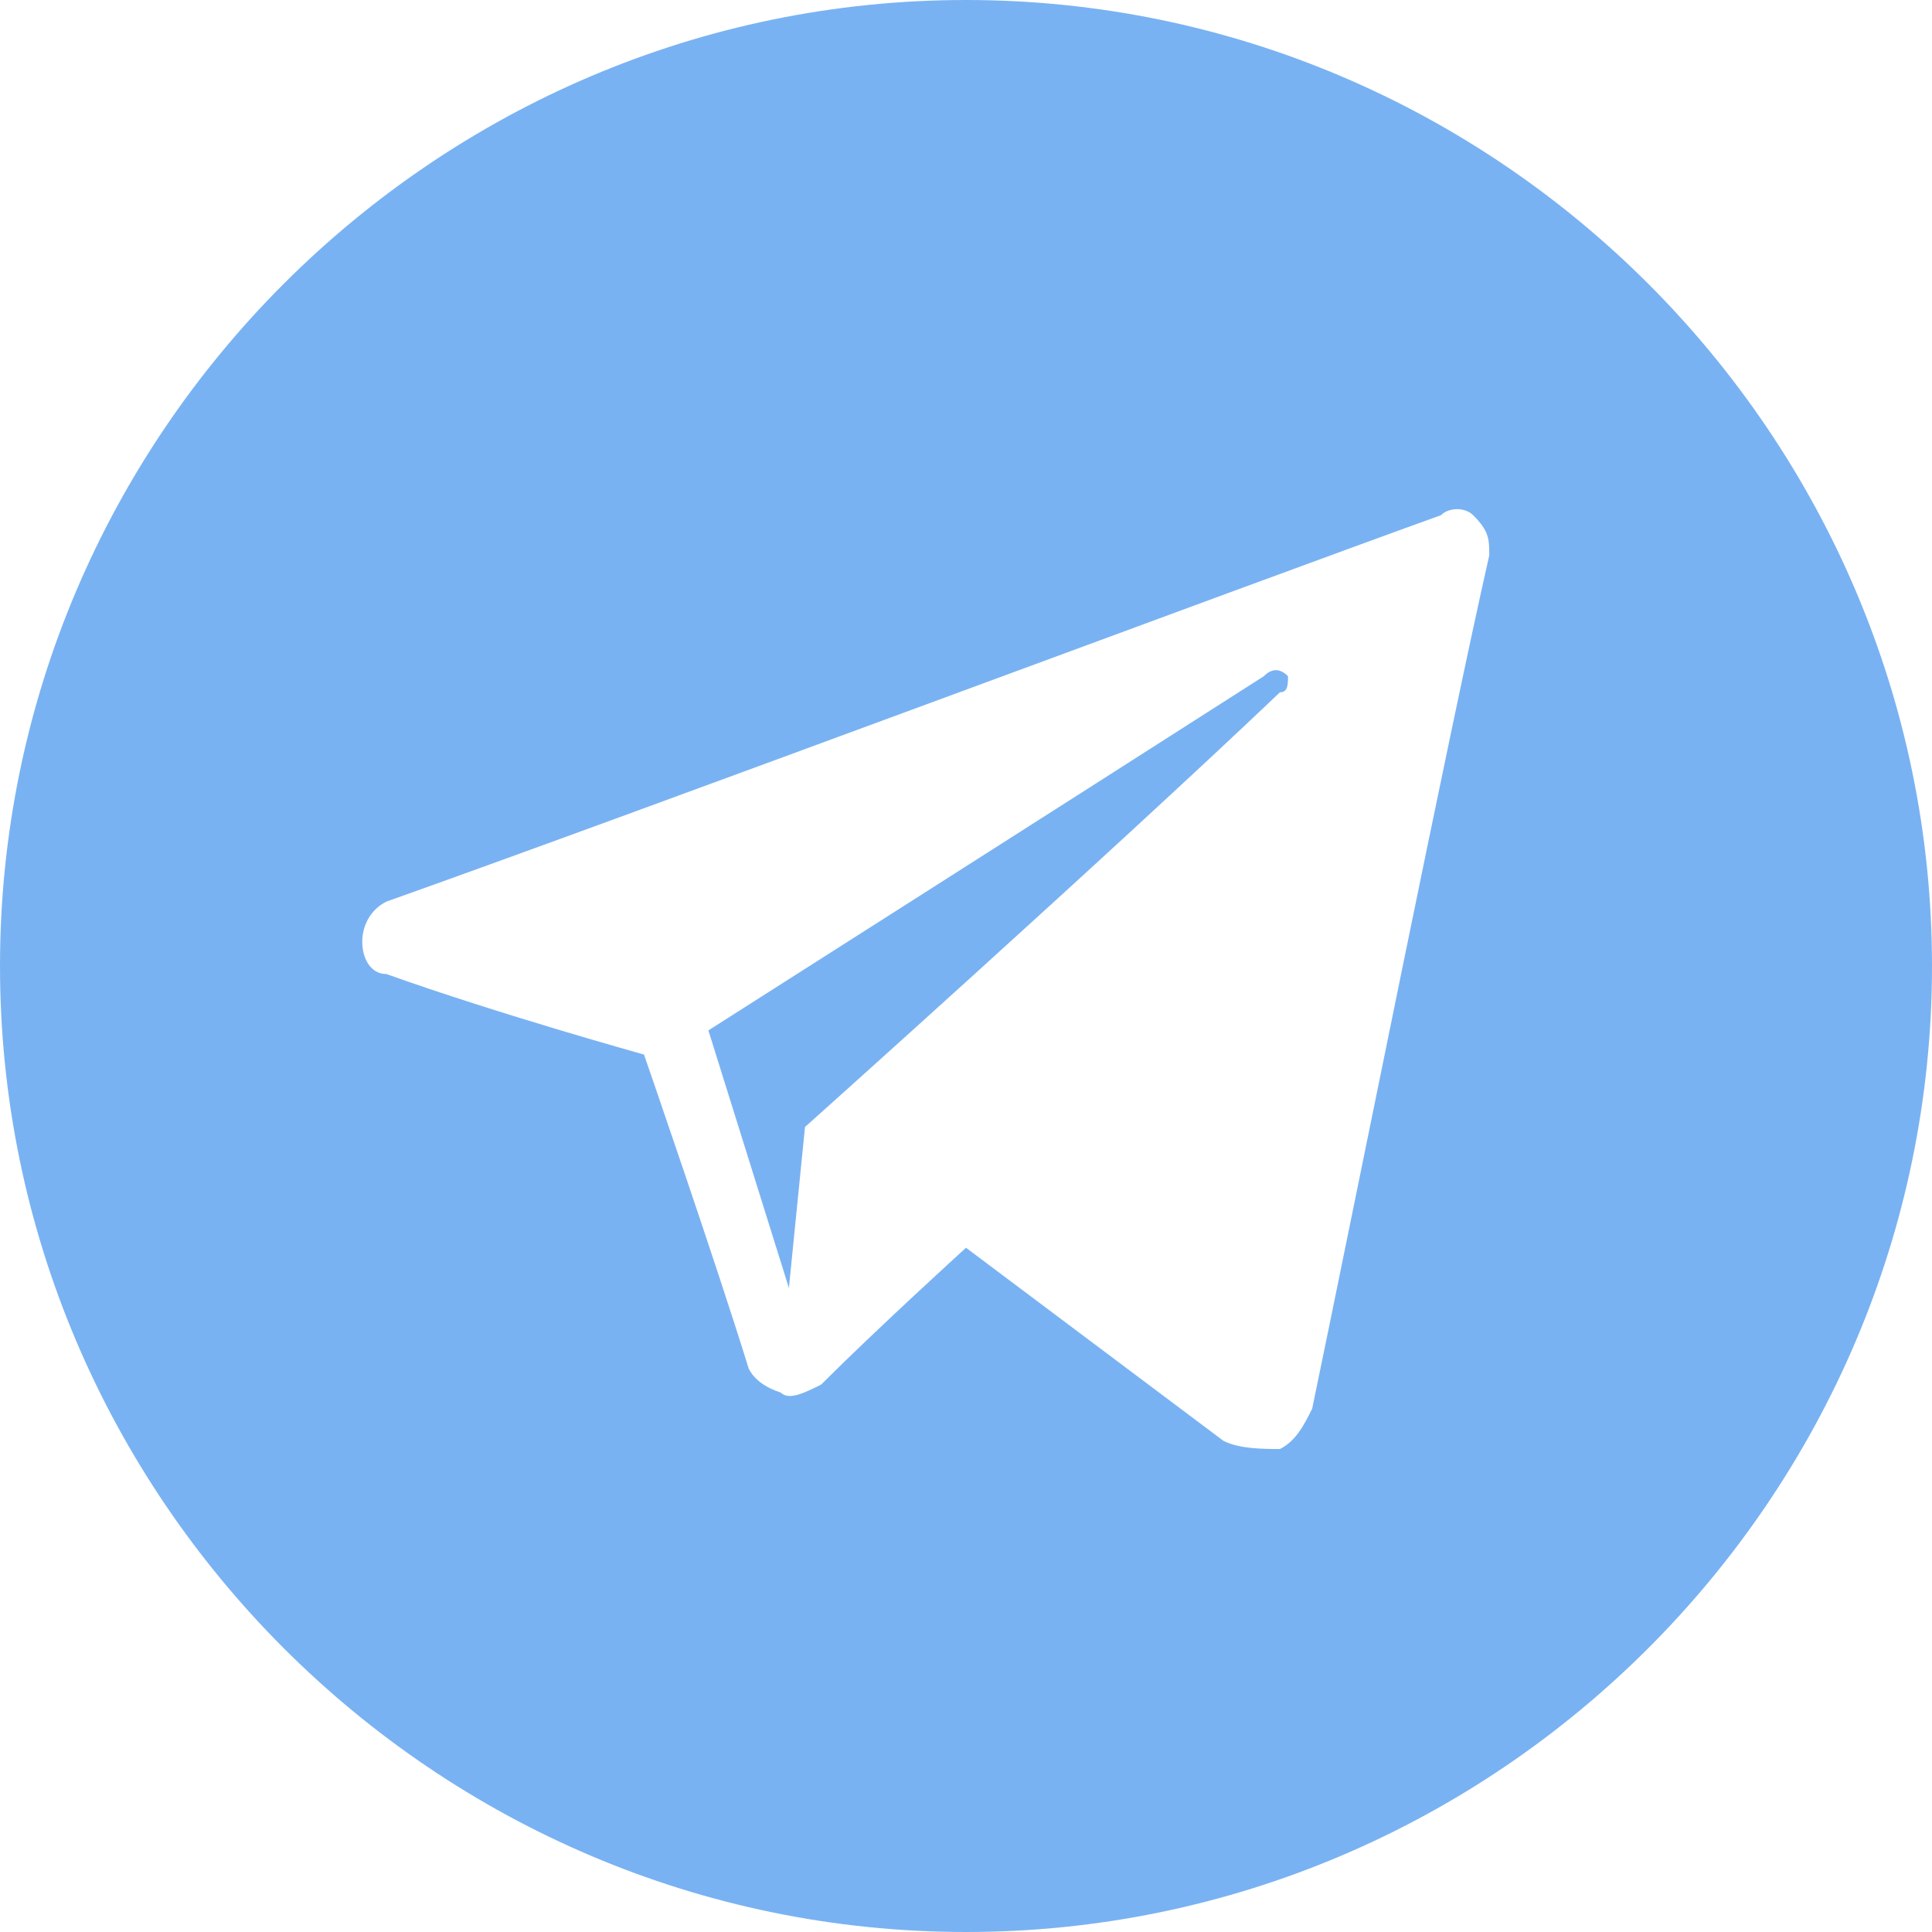 <svg version="1.2" xmlns="http://www.w3.org/2000/svg" viewBox="0 0 24 24" width="24" height="24">
	<title>telegram-svg</title>
	<style>
		.s0 { fill: #79b2f2 } 
	</style>
	<g id="Layer 1">
		<path id="telegram-4" fill-rule="evenodd" class="s0" d="m12 0c-6.6 0-12 5.4-12 12 0 6.6 5.4 12 12 12 6.6 0 12-5.4 12-12 0-6.6-5.4-12-12-12zm3.2 17.9c0.2 0.1 0.5 0.1 0.7 0.1 0.2-0.1 0.3-0.3 0.4-0.5 0.5-2.4 1.7-8.4 2.2-10.6 0-0.2 0-0.3-0.2-0.5-0.1-0.1-0.3-0.1-0.4 0-2.5 0.9-10 3.7-13.1 4.8-0.2 0.1-0.3 0.3-0.3 0.5 0 0.2 0.1 0.4 0.3 0.4 1.4 0.5 3.2 1 3.2 1 0 0 0.9 2.6 1.3 3.9q0.1 0.2 0.4 0.3c0.1 0.1 0.3 0 0.5-0.1 0.7-0.7 1.8-1.7 1.8-1.7 0 0 2 1.5 3.2 2.4zm-6.4-5.1l1 3.2 0.2-2c0 0 3.8-3.4 5.9-5.4 0.1 0 0.1-0.1 0.1-0.2-0.1-0.1-0.2-0.1-0.3 0-2.5 1.6-6.9 4.4-6.9 4.4z"/>
	</g>
</svg>